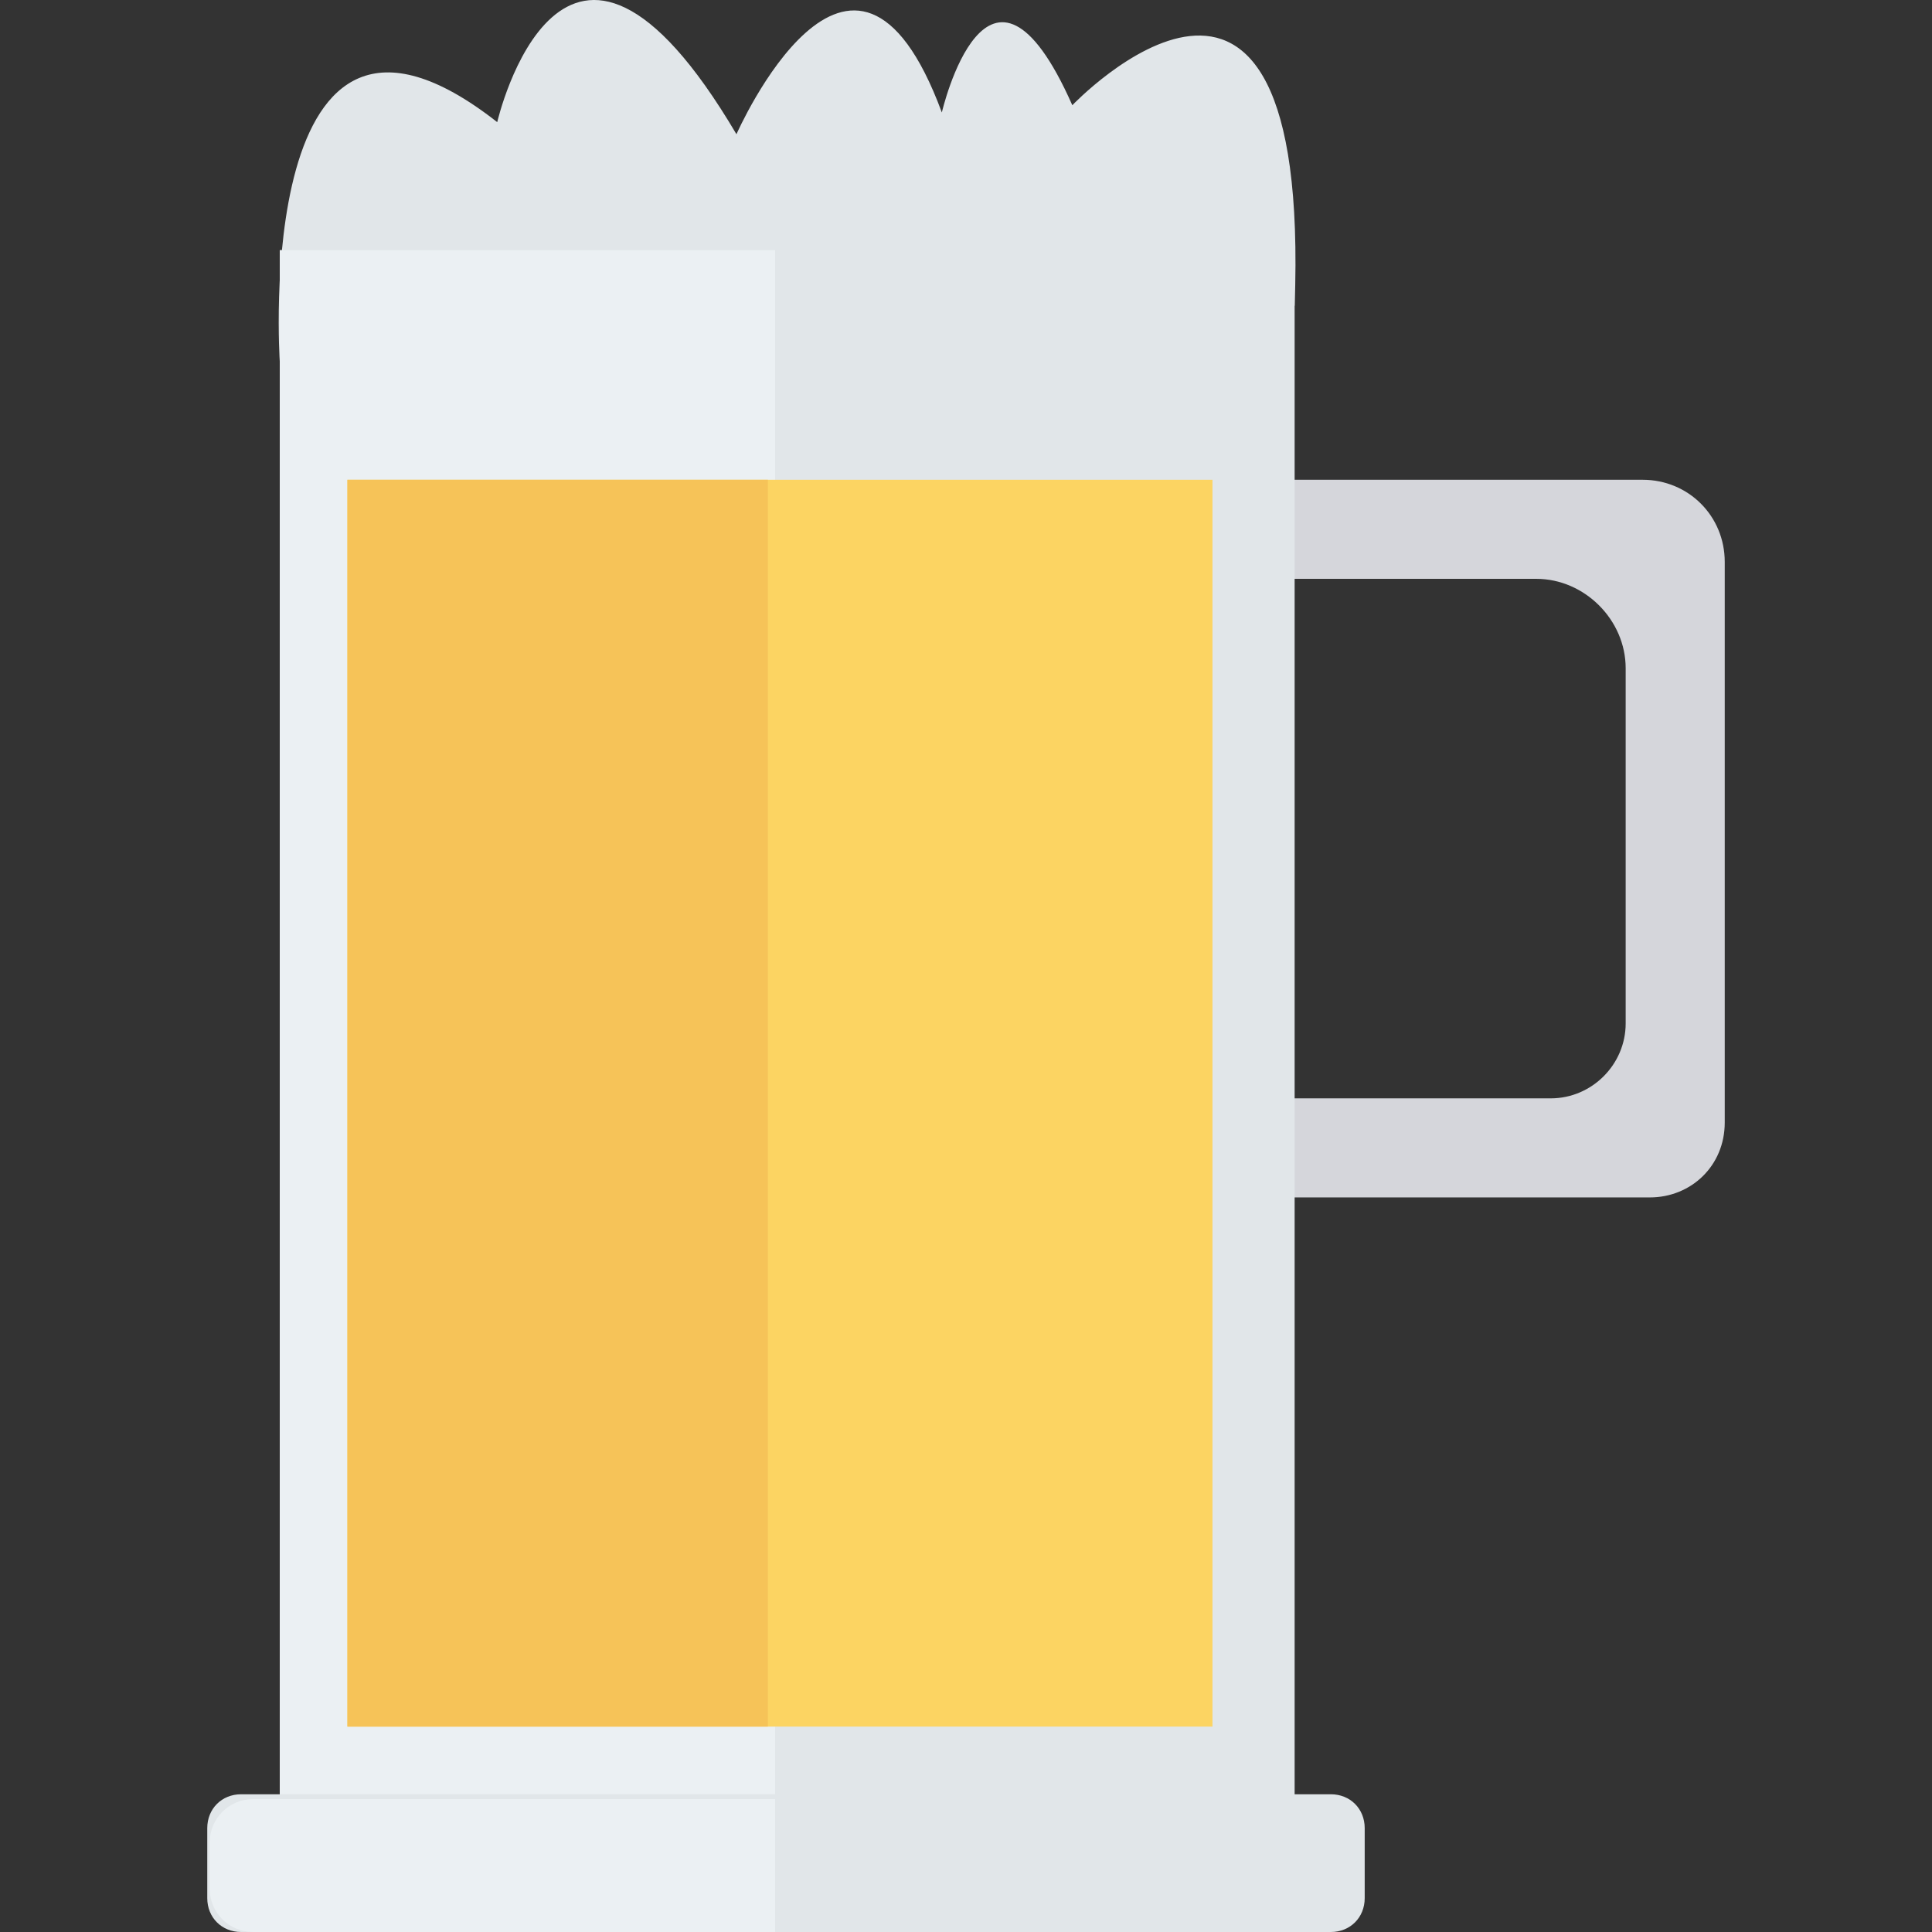 <?xml version="1.0" encoding="iso-8859-1"?>
<!-- Generator: Adobe Illustrator 19.0.0, SVG Export Plug-In . SVG Version: 6.00 Build 0)  -->
<svg xmlns="http://www.w3.org/2000/svg" xmlns:xlink="http://www.w3.org/1999/xlink" version="1.1" id="Capa_1" x="0px" y="0px" viewBox="0 0 409.369 409.369" style="enable-background:new 0 0 409.369 409.369;" xml:space="preserve">
<rect x="0" y="0" width="409.369" height="409.369" fill="#333333" stroke="none"/>
<path style="fill:#E1E6E9;" d="M59.277,76.569c0,0-6.144-91.648,46.08-50.688c0,0,13.824-59.904,50.688,2.56  c0,0,24.576-55.808,43.52-4.608c0,0,9.728-41.984,27.648-1.536c0,0,50.688-53.248,47.104,42.496"/>
<path style="fill:#D5D6DB;" d="M349.581,253.721H241.037V101.657h107.008c9.728,0,17.408,7.68,17.408,17.408v118.784  C365.453,247.065,358.285,253.721,349.581,253.721z M261.517,232.729h67.072c8.704,0,15.872-7.168,15.872-15.872v-75.264  c0-10.24-8.704-18.944-18.944-18.944h-64V232.729z"/>
<rect x="59.277" y="53.017" style="fill:#E1E6E9;" width="215.04" height="327.68"/>
<rect x="59.277" y="53.017" style="fill:#EBF0F3;" width="104.96" height="327.68"/>
<path style="fill:#E1E6E9;" d="M281.997,409.369H51.085c-4.096,0-7.168-3.072-7.168-7.168v-14.848c0-4.096,3.072-7.168,7.168-7.168  h230.912c4.096,0,7.168,3.072,7.168,7.168v14.848C289.165,406.297,286.093,409.369,281.997,409.369z"/>
<path style="fill:#EBF0F3;" d="M164.237,409.369H53.645c-5.12,0-9.216-4.096-9.216-9.216v-9.728c0-5.12,4.096-9.216,9.216-9.216  h110.592"/>
<rect x="73.613" y="101.657" style="fill:#FCD462;" width="183.296" height="264.192"/>
<rect x="73.613" y="101.657" style="fill:#F6C358;" width="89.088" height="264.192"/>
<g>
</g>
<g>
</g>
<g>
</g>
<g>
</g>
<g>
</g>
<g>
</g>
<g>
</g>
<g>
</g>
<g>
</g>
<g>
</g>
<g>
</g>
<g>
</g>
<g>
</g>
<g>
</g>
<g>
</g>
</svg>
